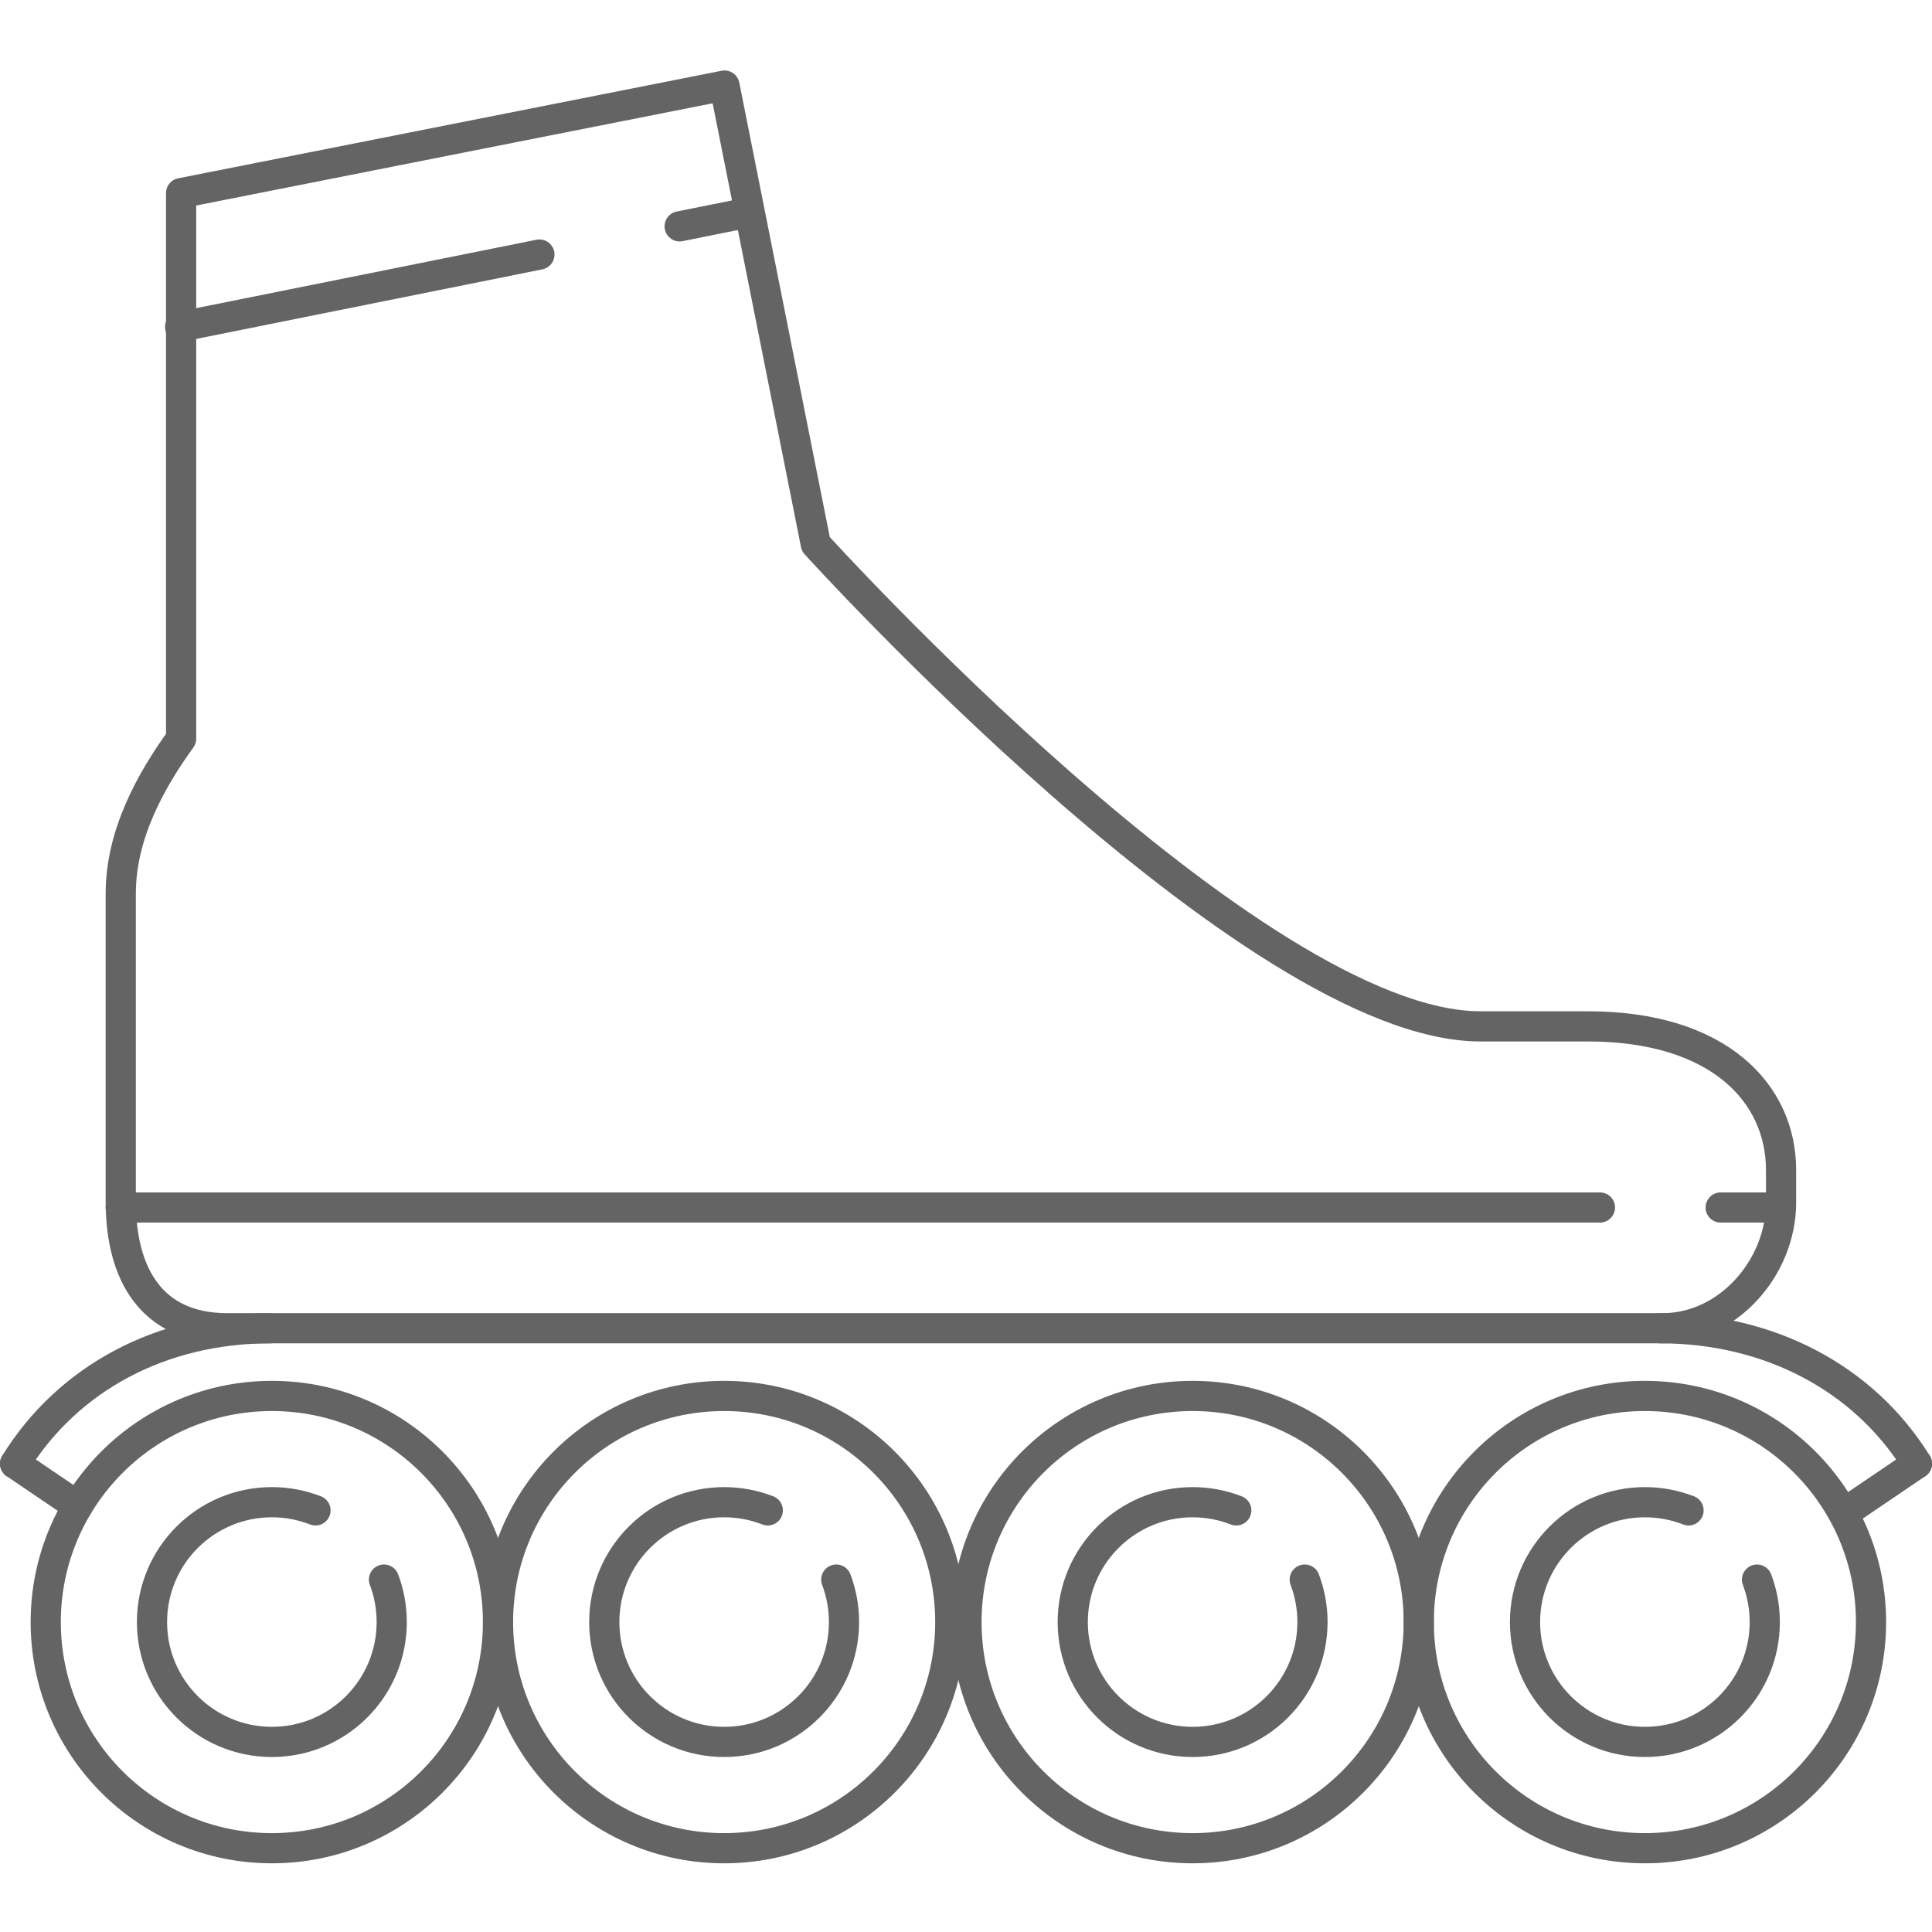 <?xml version="1.0" encoding="utf-8"?>
<!-- Generator: Adobe Illustrator 16.0.0, SVG Export Plug-In . SVG Version: 6.00 Build 0)  -->
<!DOCTYPE svg PUBLIC "-//W3C//DTD SVG 1.1//EN" "http://www.w3.org/Graphics/SVG/1.1/DTD/svg11.dtd">
<svg version="1.1" id="Layer_1" xmlns="http://www.w3.org/2000/svg" xmlns:xlink="http://www.w3.org/1999/xlink" x="0px" y="0px"
	 width="128px" height="128px" viewBox="0 0 128 128" enable-background="new 0 0 128 128" xml:space="preserve">
<g>
	<path fill="none" stroke="#646464" stroke-width="2" stroke-linecap="round" stroke-linejoin="round" stroke-miterlimit="10" d="
		M105.209,68h-7.124C82.983,68,54.05,36.052,54.05,36.052L48,5.669l-36,7.125v36.143c-2,2.765-4,6.331-4,10.267v20.398
		C8,84.434,10.057,88,15.056,88h17.258h1.228h76.613c4.322,0,7.845-4.012,7.845-8.334v-2.148C118,72.436,113.874,68,105.209,68z"/>
	
		<line fill="none" stroke="#646464" stroke-width="2" stroke-linecap="round" stroke-linejoin="round" stroke-miterlimit="10" x1="114" y1="80" x2="117" y2="80"/>
	
		<line fill="none" stroke="#646464" stroke-width="2" stroke-linecap="round" stroke-linejoin="round" stroke-miterlimit="10" x1="8" y1="80" x2="106" y2="80"/>
	
		<line fill="none" stroke="#646464" stroke-width="2" stroke-linecap="round" stroke-linejoin="round" stroke-miterlimit="10" x1="45.028" y1="14.996" x2="49.586" y2="14.08"/>
	
		<line fill="none" stroke="#646464" stroke-width="2" stroke-linecap="round" stroke-linejoin="round" stroke-miterlimit="10" x1="11.934" y1="21.65" x2="35.737" y2="16.864"/>
	
		<circle fill="none" stroke="#646464" stroke-width="2" stroke-linecap="round" stroke-linejoin="round" stroke-miterlimit="10" cx="18.012" cy="107.467" r="14.982"/>
	
		<circle fill="none" stroke="#646464" stroke-width="2" stroke-linecap="round" stroke-linejoin="round" stroke-miterlimit="10" cx="47.977" cy="107.467" r="14.982"/>
	
		<circle fill="none" stroke="#646464" stroke-width="2" stroke-linecap="round" stroke-linejoin="round" stroke-miterlimit="10" cx="79.014" cy="107.467" r="14.982"/>
	
		<circle fill="none" stroke="#646464" stroke-width="2" stroke-linecap="round" stroke-linejoin="round" stroke-miterlimit="10" cx="108.978" cy="107.467" r="14.982"/>
	
		<path fill="none" stroke="#646464" stroke-width="2" stroke-linecap="round" stroke-linejoin="round" stroke-miterlimit="10" d="
		M25.44,104.652c0.332,0.875,0.513,1.824,0.513,2.814c0,4.387-3.556,7.941-7.941,7.941c-4.386,0-7.942-3.555-7.942-7.941
		c0-4.386,3.556-7.941,7.942-7.941c1.02,0,1.995,0.193,2.891,0.542"/>
	
		<path fill="none" stroke="#646464" stroke-width="2" stroke-linecap="round" stroke-linejoin="round" stroke-miterlimit="10" d="
		M55.405,104.652c0.332,0.875,0.513,1.824,0.513,2.814c0,4.387-3.556,7.941-7.941,7.941c-4.386,0-7.942-3.555-7.942-7.941
		c0-4.386,3.556-7.941,7.942-7.941c1.02,0,1.995,0.193,2.891,0.542"/>
	
		<path fill="none" stroke="#646464" stroke-width="2" stroke-linecap="round" stroke-linejoin="round" stroke-miterlimit="10" d="
		M86.442,104.652c0.332,0.875,0.513,1.824,0.513,2.814c0,4.387-3.555,7.941-7.941,7.941s-7.942-3.555-7.942-7.941
		c0-4.386,3.556-7.941,7.942-7.941c1.02,0,1.995,0.193,2.892,0.542"/>
	
		<path fill="none" stroke="#646464" stroke-width="2" stroke-linecap="round" stroke-linejoin="round" stroke-miterlimit="10" d="
		M116.406,104.652c0.332,0.875,0.514,1.824,0.514,2.814c0,4.387-3.556,7.941-7.941,7.941c-4.386,0-7.942-3.555-7.942-7.941
		c0-4.386,3.556-7.941,7.942-7.941c1.02,0,1.995,0.193,2.892,0.542"/>
	
		<path fill="none" stroke="#646464" stroke-width="2" stroke-linecap="round" stroke-linejoin="round" stroke-miterlimit="10" d="
		M1,96.971C4.521,91.275,10.717,88,17.906,88"/>
	
		<line fill="none" stroke="#646464" stroke-width="2" stroke-linecap="round" stroke-linejoin="round" stroke-miterlimit="10" x1="1" y1="96.971" x2="5.148" y2="99.783"/>
	
		<path fill="none" stroke="#646464" stroke-width="2" stroke-linecap="round" stroke-linejoin="round" stroke-miterlimit="10" d="
		M127,96.971C123.479,91.275,117.176,88,109.987,88"/>
	
		<line fill="none" stroke="#646464" stroke-width="2" stroke-linecap="round" stroke-linejoin="round" stroke-miterlimit="10" x1="127" y1="96.971" x2="122.851" y2="99.783"/>
</g>
</svg>

